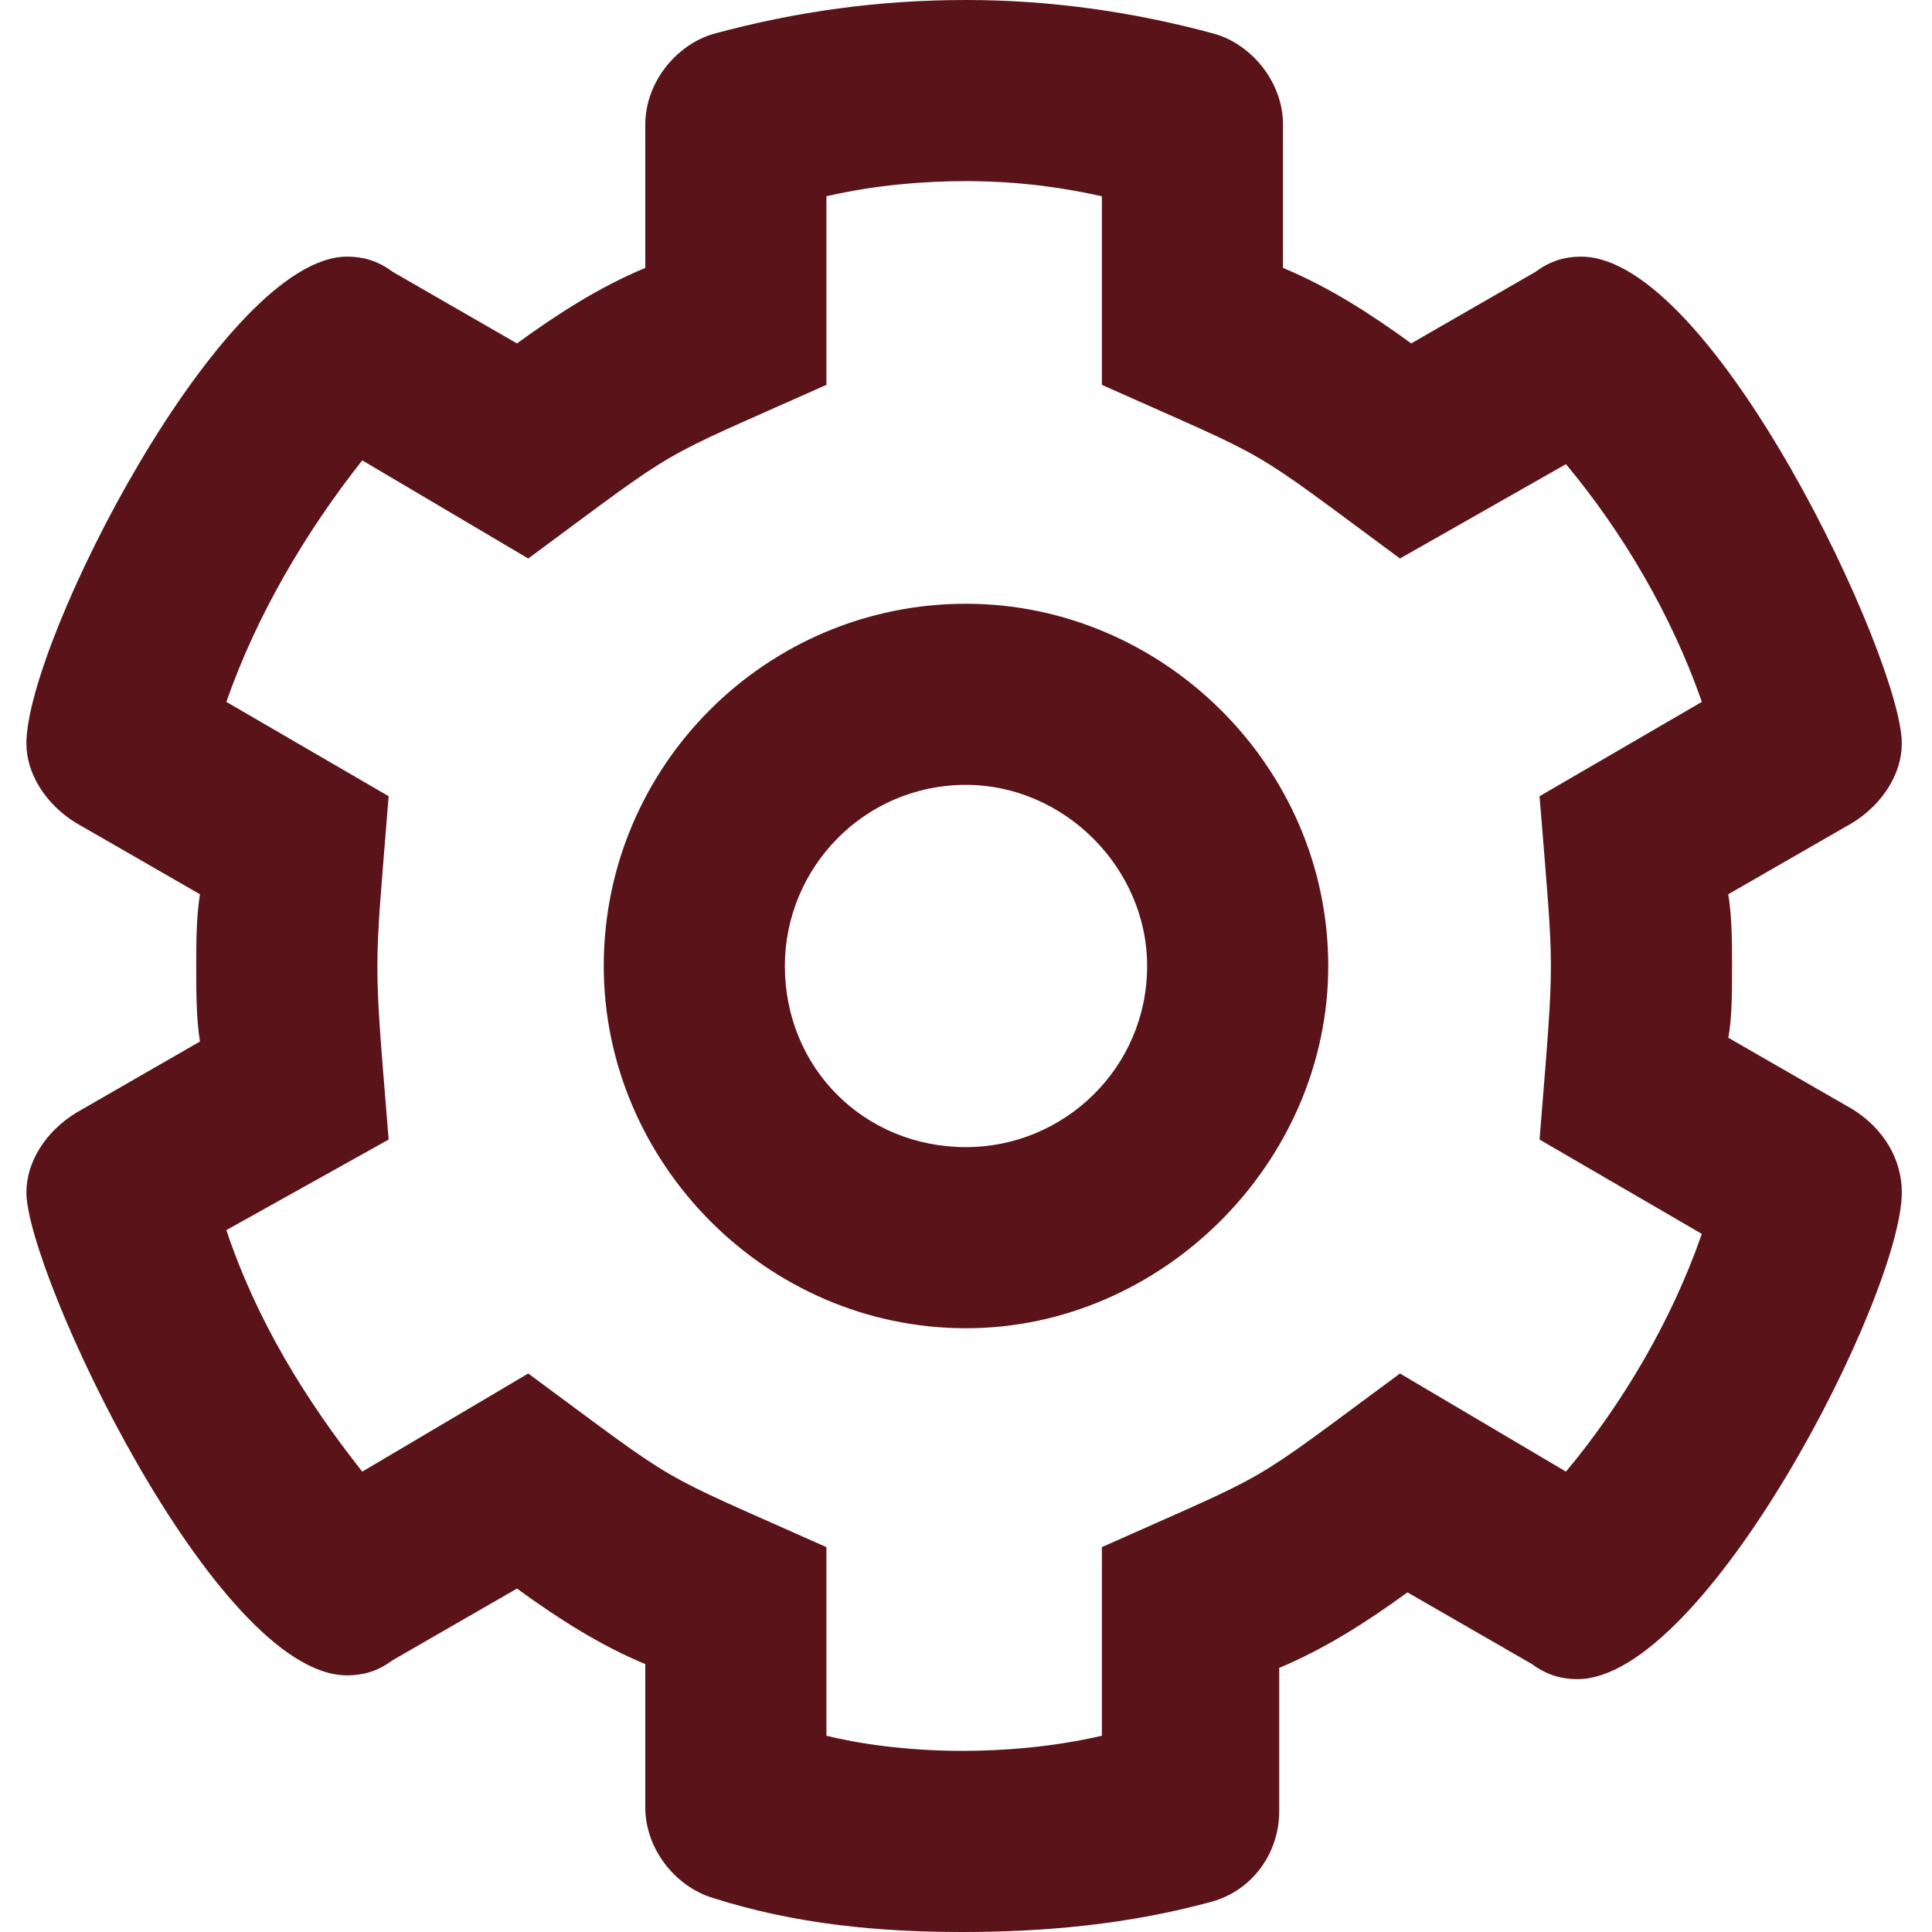 <svg width="24" height="24" viewBox="0 0 24 24" fill="none" xmlns="http://www.w3.org/2000/svg">
<path d="M23.625 14.812C23.625 16.078 21.188 20.859 19.594 20.859C19.406 20.859 19.219 20.812 19.031 20.672L17.484 19.781C16.969 20.156 16.453 20.484 15.891 20.719V22.5C15.891 23.016 15.562 23.484 15.047 23.625C14.016 23.906 12.984 24 11.953 24C10.922 24 9.891 23.906 8.859 23.578C8.391 23.438 8.016 22.969 8.016 22.453V20.672C7.453 20.438 6.938 20.109 6.422 19.734L4.875 20.625C4.688 20.766 4.5 20.812 4.312 20.812C2.672 20.812 0.328 15.797 0.328 14.812C0.328 14.438 0.562 14.062 0.938 13.828L2.484 12.938C2.438 12.656 2.438 12.328 2.438 12C2.438 11.719 2.438 11.391 2.484 11.109L0.938 10.219C0.562 9.984 0.328 9.609 0.328 9.234C0.328 7.969 2.766 3.188 4.312 3.188C4.5 3.188 4.688 3.234 4.875 3.375L6.422 4.266C6.938 3.891 7.453 3.562 8.016 3.328V1.547C8.016 1.031 8.391 0.562 8.859 0.422C9.891 0.141 10.922 0 12 0C13.031 0 14.062 0.141 15.094 0.422C15.562 0.562 15.938 1.031 15.938 1.547V3.328C16.5 3.562 17.016 3.891 17.531 4.266L19.078 3.375C19.266 3.234 19.453 3.188 19.641 3.188C21.281 3.188 23.625 8.203 23.625 9.234C23.625 9.609 23.391 9.984 23.016 10.219L21.469 11.109C21.516 11.391 21.516 11.719 21.516 12C21.516 12.328 21.516 12.656 21.469 12.891L23.016 13.781C23.391 14.016 23.625 14.391 23.625 14.812ZM19.453 18.281C20.156 17.438 20.766 16.406 21.141 15.328L19.125 14.156C19.219 12.984 19.266 12.469 19.266 12C19.266 11.531 19.219 11.062 19.125 9.891L21.141 8.719C20.766 7.641 20.156 6.609 19.453 5.766L17.391 6.938C15.422 5.484 15.891 5.766 13.688 4.781V2.438C13.266 2.344 12.703 2.25 12 2.25C11.484 2.25 10.875 2.297 10.266 2.438V4.781C8.062 5.766 8.531 5.484 6.562 6.938L4.5 5.719C3.797 6.609 3.188 7.641 2.812 8.719L4.828 9.891C4.734 11.062 4.688 11.531 4.688 12C4.688 12.516 4.734 12.984 4.828 14.156L2.812 15.281C3.188 16.406 3.797 17.391 4.5 18.281L6.562 17.062C8.531 18.516 8.062 18.234 10.266 19.219V21.562C10.641 21.656 11.25 21.75 11.953 21.75C12.469 21.75 13.078 21.703 13.688 21.562V19.219C15.891 18.234 15.422 18.516 17.391 17.062L19.453 18.281ZM12 7.5C14.438 7.5 16.5 9.516 16.5 12C16.5 14.438 14.438 16.5 12 16.5C9.516 16.5 7.5 14.438 7.5 12C7.5 9.516 9.516 7.5 12 7.5ZM12 14.25C13.219 14.25 14.25 13.266 14.25 12C14.25 10.781 13.219 9.75 12 9.75C10.734 9.75 9.75 10.781 9.75 12C9.75 13.266 10.734 14.25 12 14.25Z" fill="#5A1319"/>
</svg>
